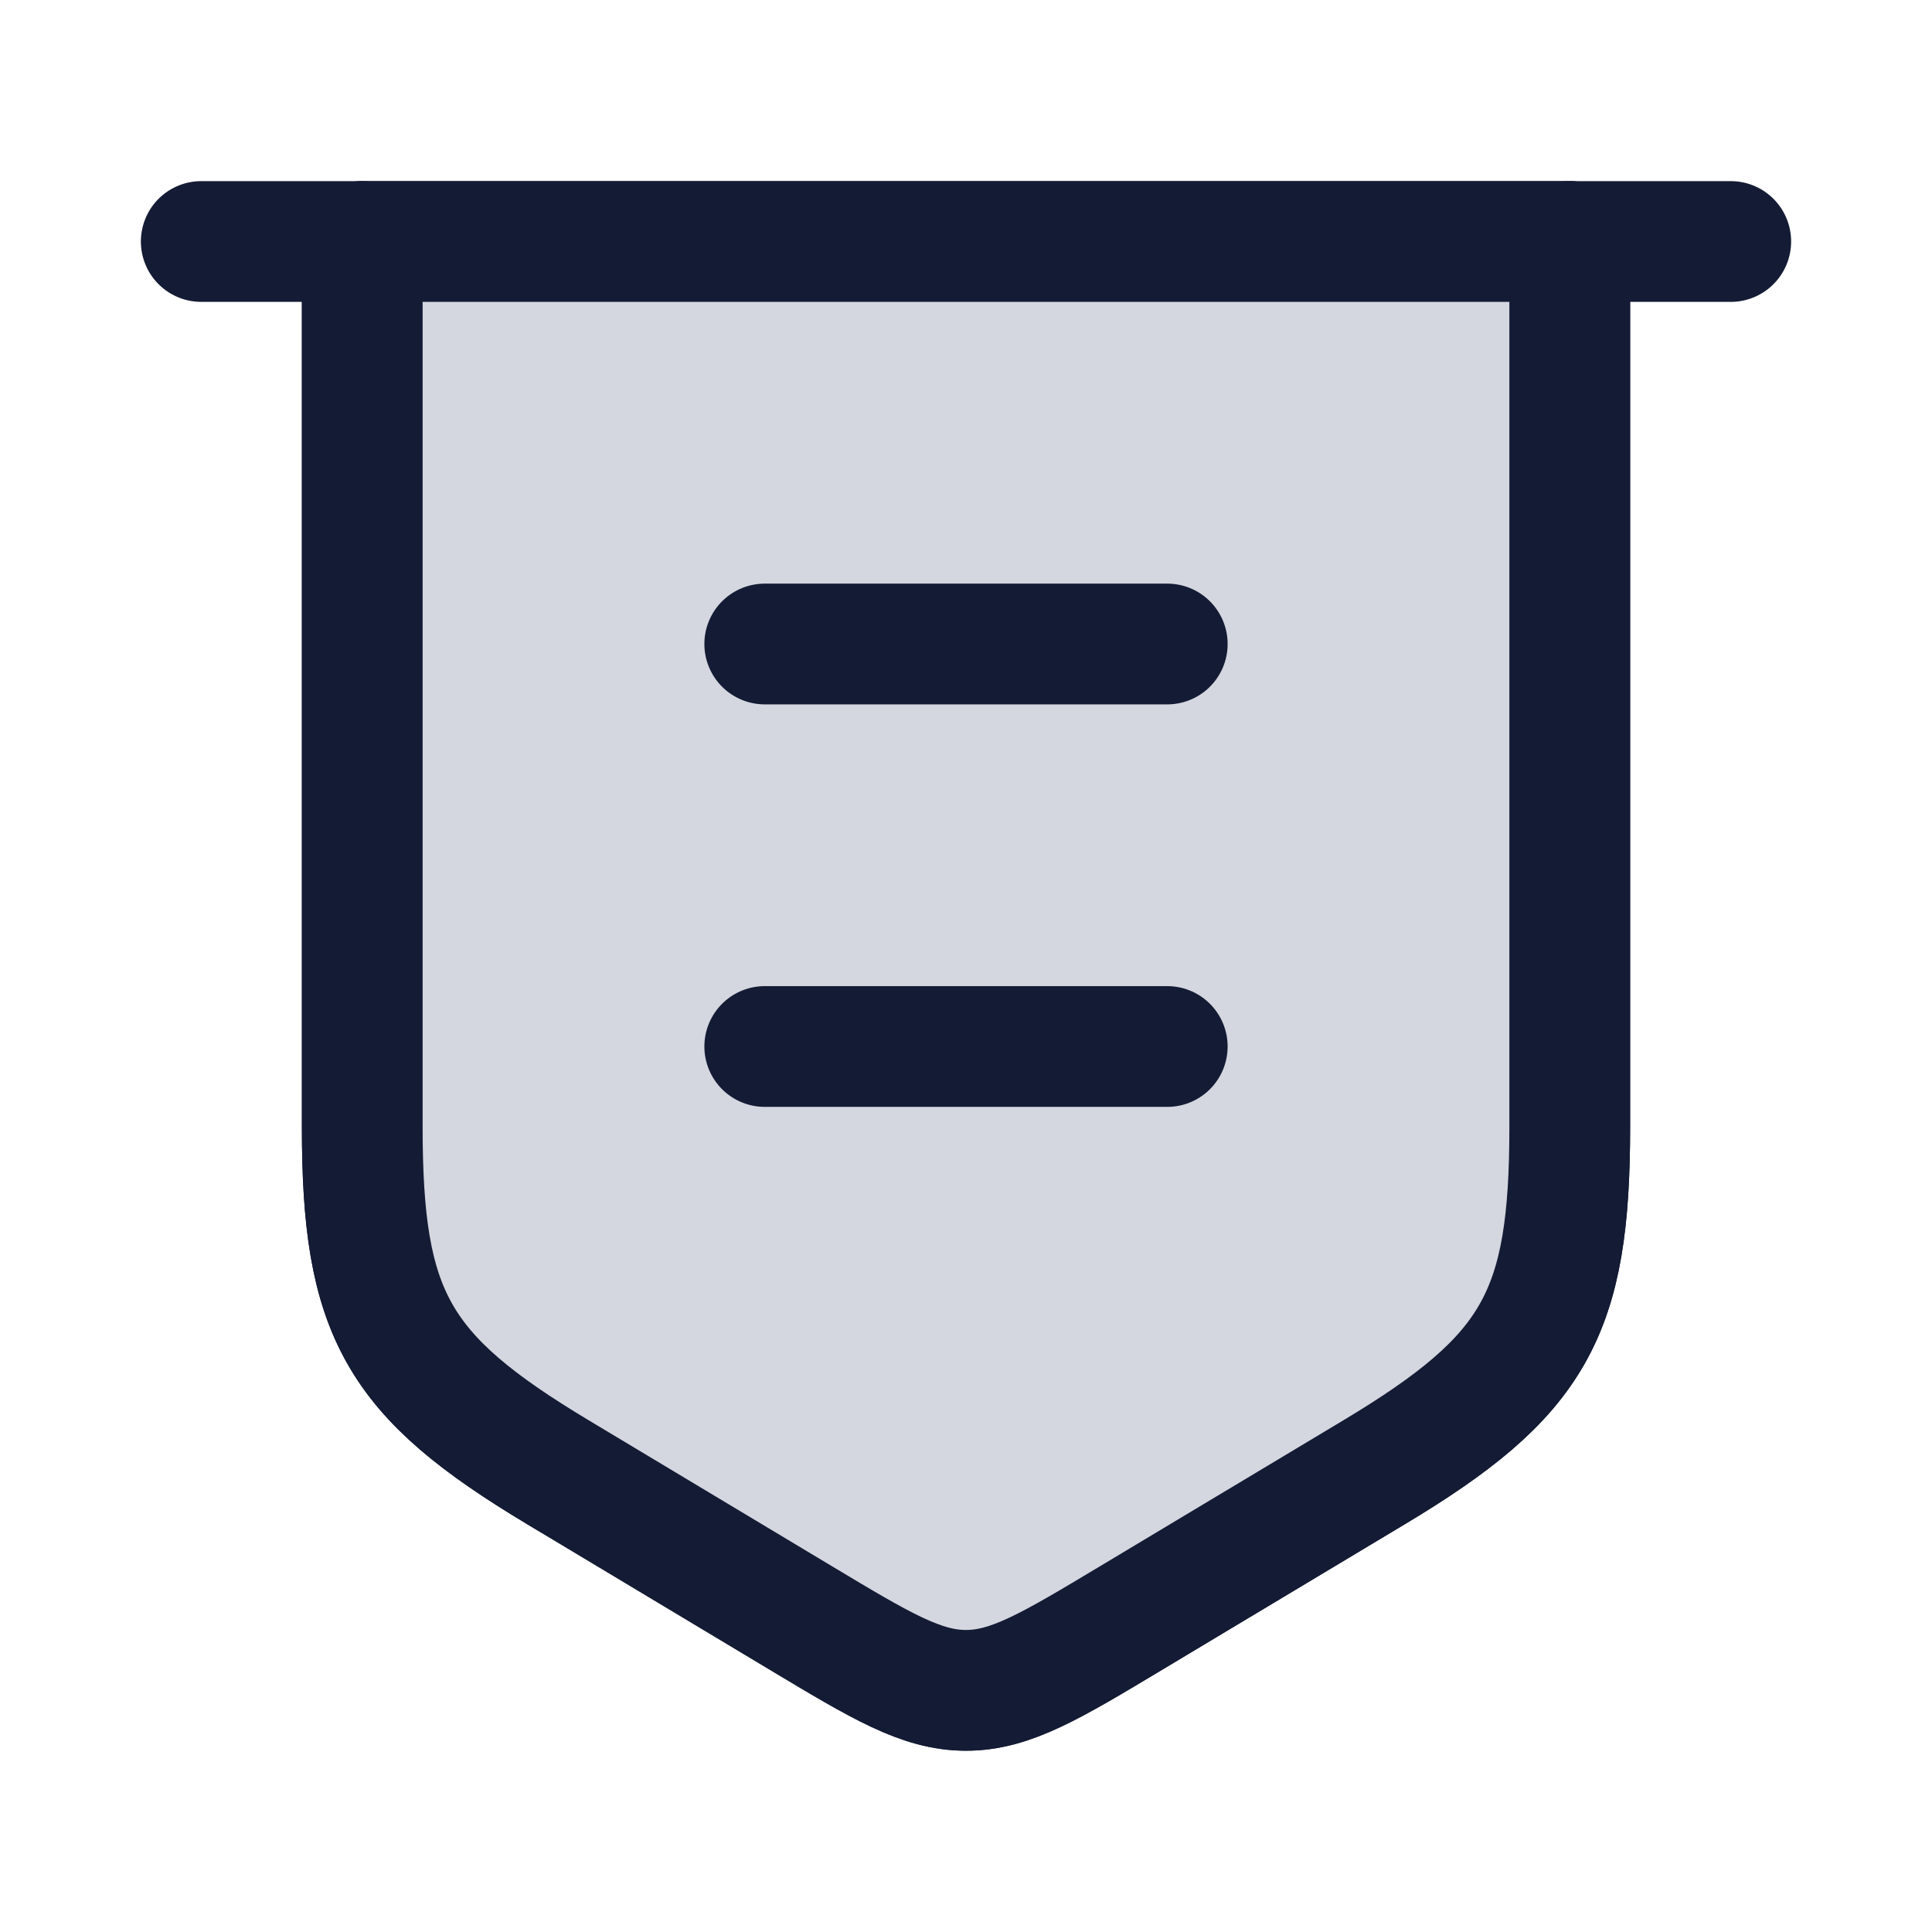 <svg width="24" height="24" viewBox="0 0 24 24" fill="none" xmlns="http://www.w3.org/2000/svg">
<path d="M2.5 3H21.5" stroke="#141B34" stroke-width="1.5" stroke-linecap="round" stroke-linejoin="round"/>
<path d="M4.5 3V13.999C4.5 16.328 4.931 17.088 6.928 18.287L9.942 20.095C10.945 20.697 11.446 20.998 12 20.998C12.554 20.998 13.055 20.697 14.058 20.095L17.073 18.287C19.069 17.088 19.5 16.328 19.5 13.999V3" stroke="#141B34" stroke-width="1.5" stroke-linecap="round" stroke-linejoin="round"/>
<path d="M4.5 13.999V3H19.5V13.999C19.5 16.328 19.069 17.088 17.073 18.287L14.058 20.095L14.058 20.095C13.055 20.697 12.554 20.998 12 20.998C11.446 20.998 10.945 20.697 9.942 20.095L9.942 20.095L6.928 18.287C4.931 17.088 4.5 16.328 4.5 13.999Z" fill="#D4D7E0" stroke="#141B34" stroke-width="1.5" stroke-linecap="round" stroke-linejoin="round"/>
<path d="M14.5 13H9.5M14.5 8H9.5" stroke="#141B34" stroke-width="1.5" stroke-linecap="round" stroke-linejoin="round"/>
</svg>
